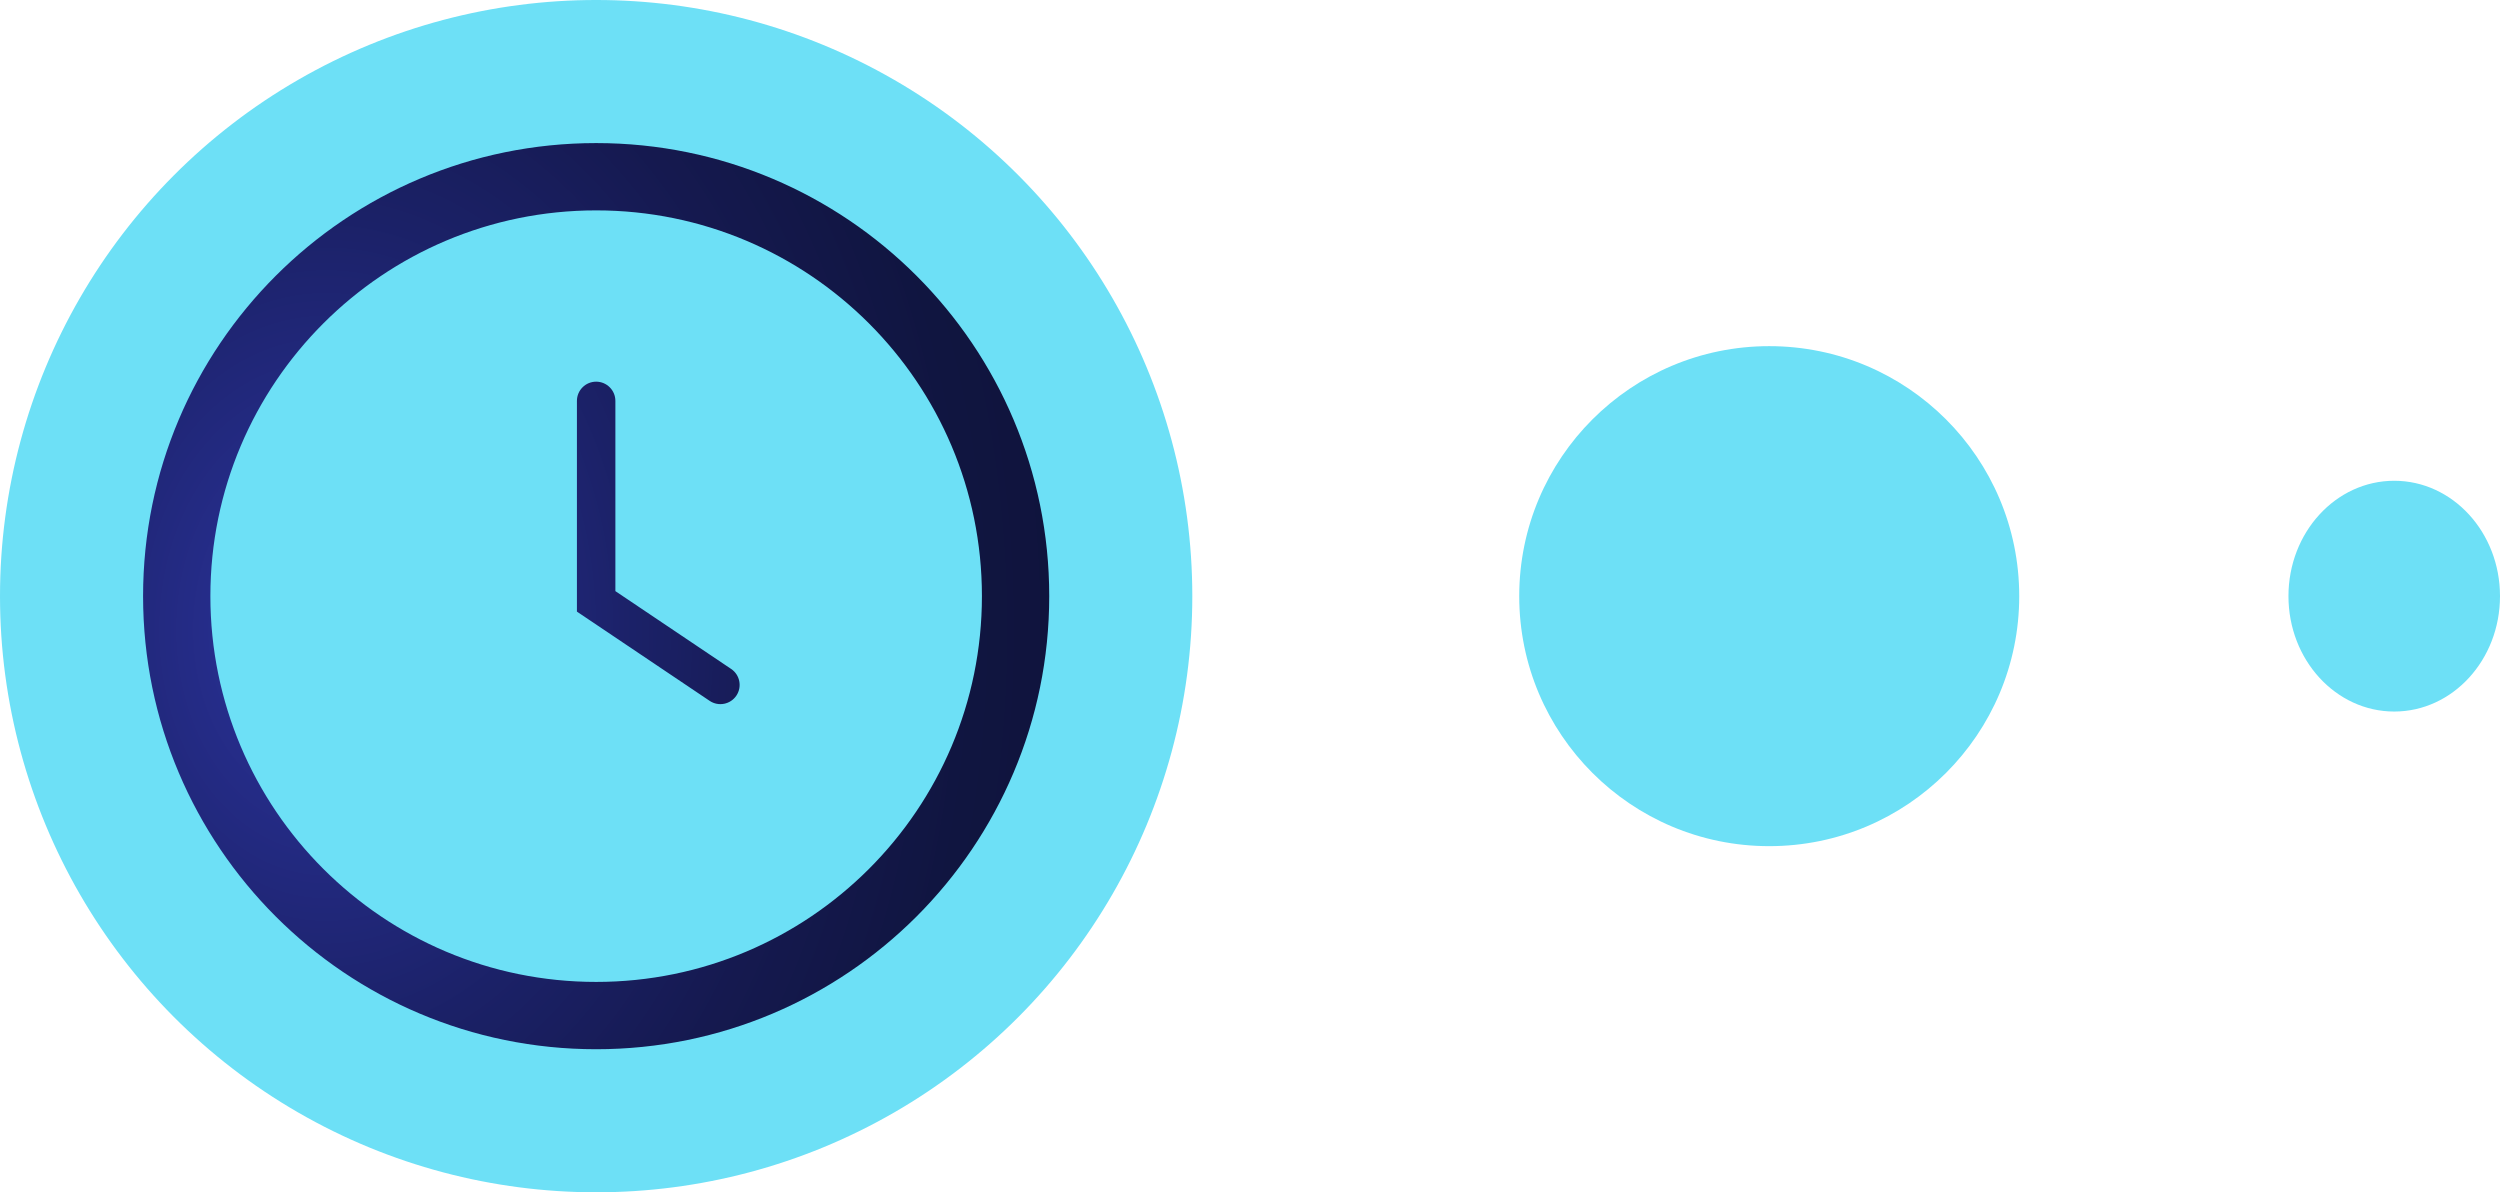 <svg width="130" height="62" viewBox="0 0 130 62" fill="none" xmlns="http://www.w3.org/2000/svg">
<circle cx="31" cy="31" r="31" fill="#6DE0F6"/>
<path fill-rule="evenodd" clip-rule="evenodd" d="M51.06 31C51.06 42.079 42.079 51.06 31 51.06C19.921 51.06 10.94 42.079 10.94 31C10.94 19.921 19.921 10.94 31 10.94C42.079 10.94 51.06 19.921 51.06 31ZM54.56 31C54.56 44.012 44.012 54.56 31 54.56C17.988 54.56 7.44 44.012 7.44 31C7.44 17.988 17.988 7.44 31 7.44C44.012 7.44 54.56 17.988 54.56 31ZM32 20.847C32 20.295 31.552 19.847 31 19.847C30.448 19.847 30 20.295 30 20.847V31.271V31.804L30.442 32.101L36.903 36.445C37.361 36.753 37.983 36.631 38.291 36.173C38.599 35.715 38.477 35.093 38.019 34.785L32 30.739V20.847Z" fill="url(#paint0_radial_418_2570)"/>
<circle cx="92" cy="31" r="13" fill="#6DE0F6"/>
<ellipse cx="124.5" cy="31" rx="5.5" ry="6" fill="#6DE0F6"/>
<defs>
<radialGradient id="paint0_radial_418_2570" cx="0" cy="0" r="1" gradientUnits="userSpaceOnUse" gradientTransform="translate(16.909 32.748) scale(40.785 54.38)">
<stop offset="0.01" stop-color="#2C35A2"/>
<stop offset="0.16" stop-color="#252C88"/>
<stop offset="0.4" stop-color="#1B2167"/>
<stop offset="0.62" stop-color="#15194F"/>
<stop offset="0.83" stop-color="#101540"/>
<stop offset="1" stop-color="#0F133B"/>
</radialGradient>
</defs>
</svg>
